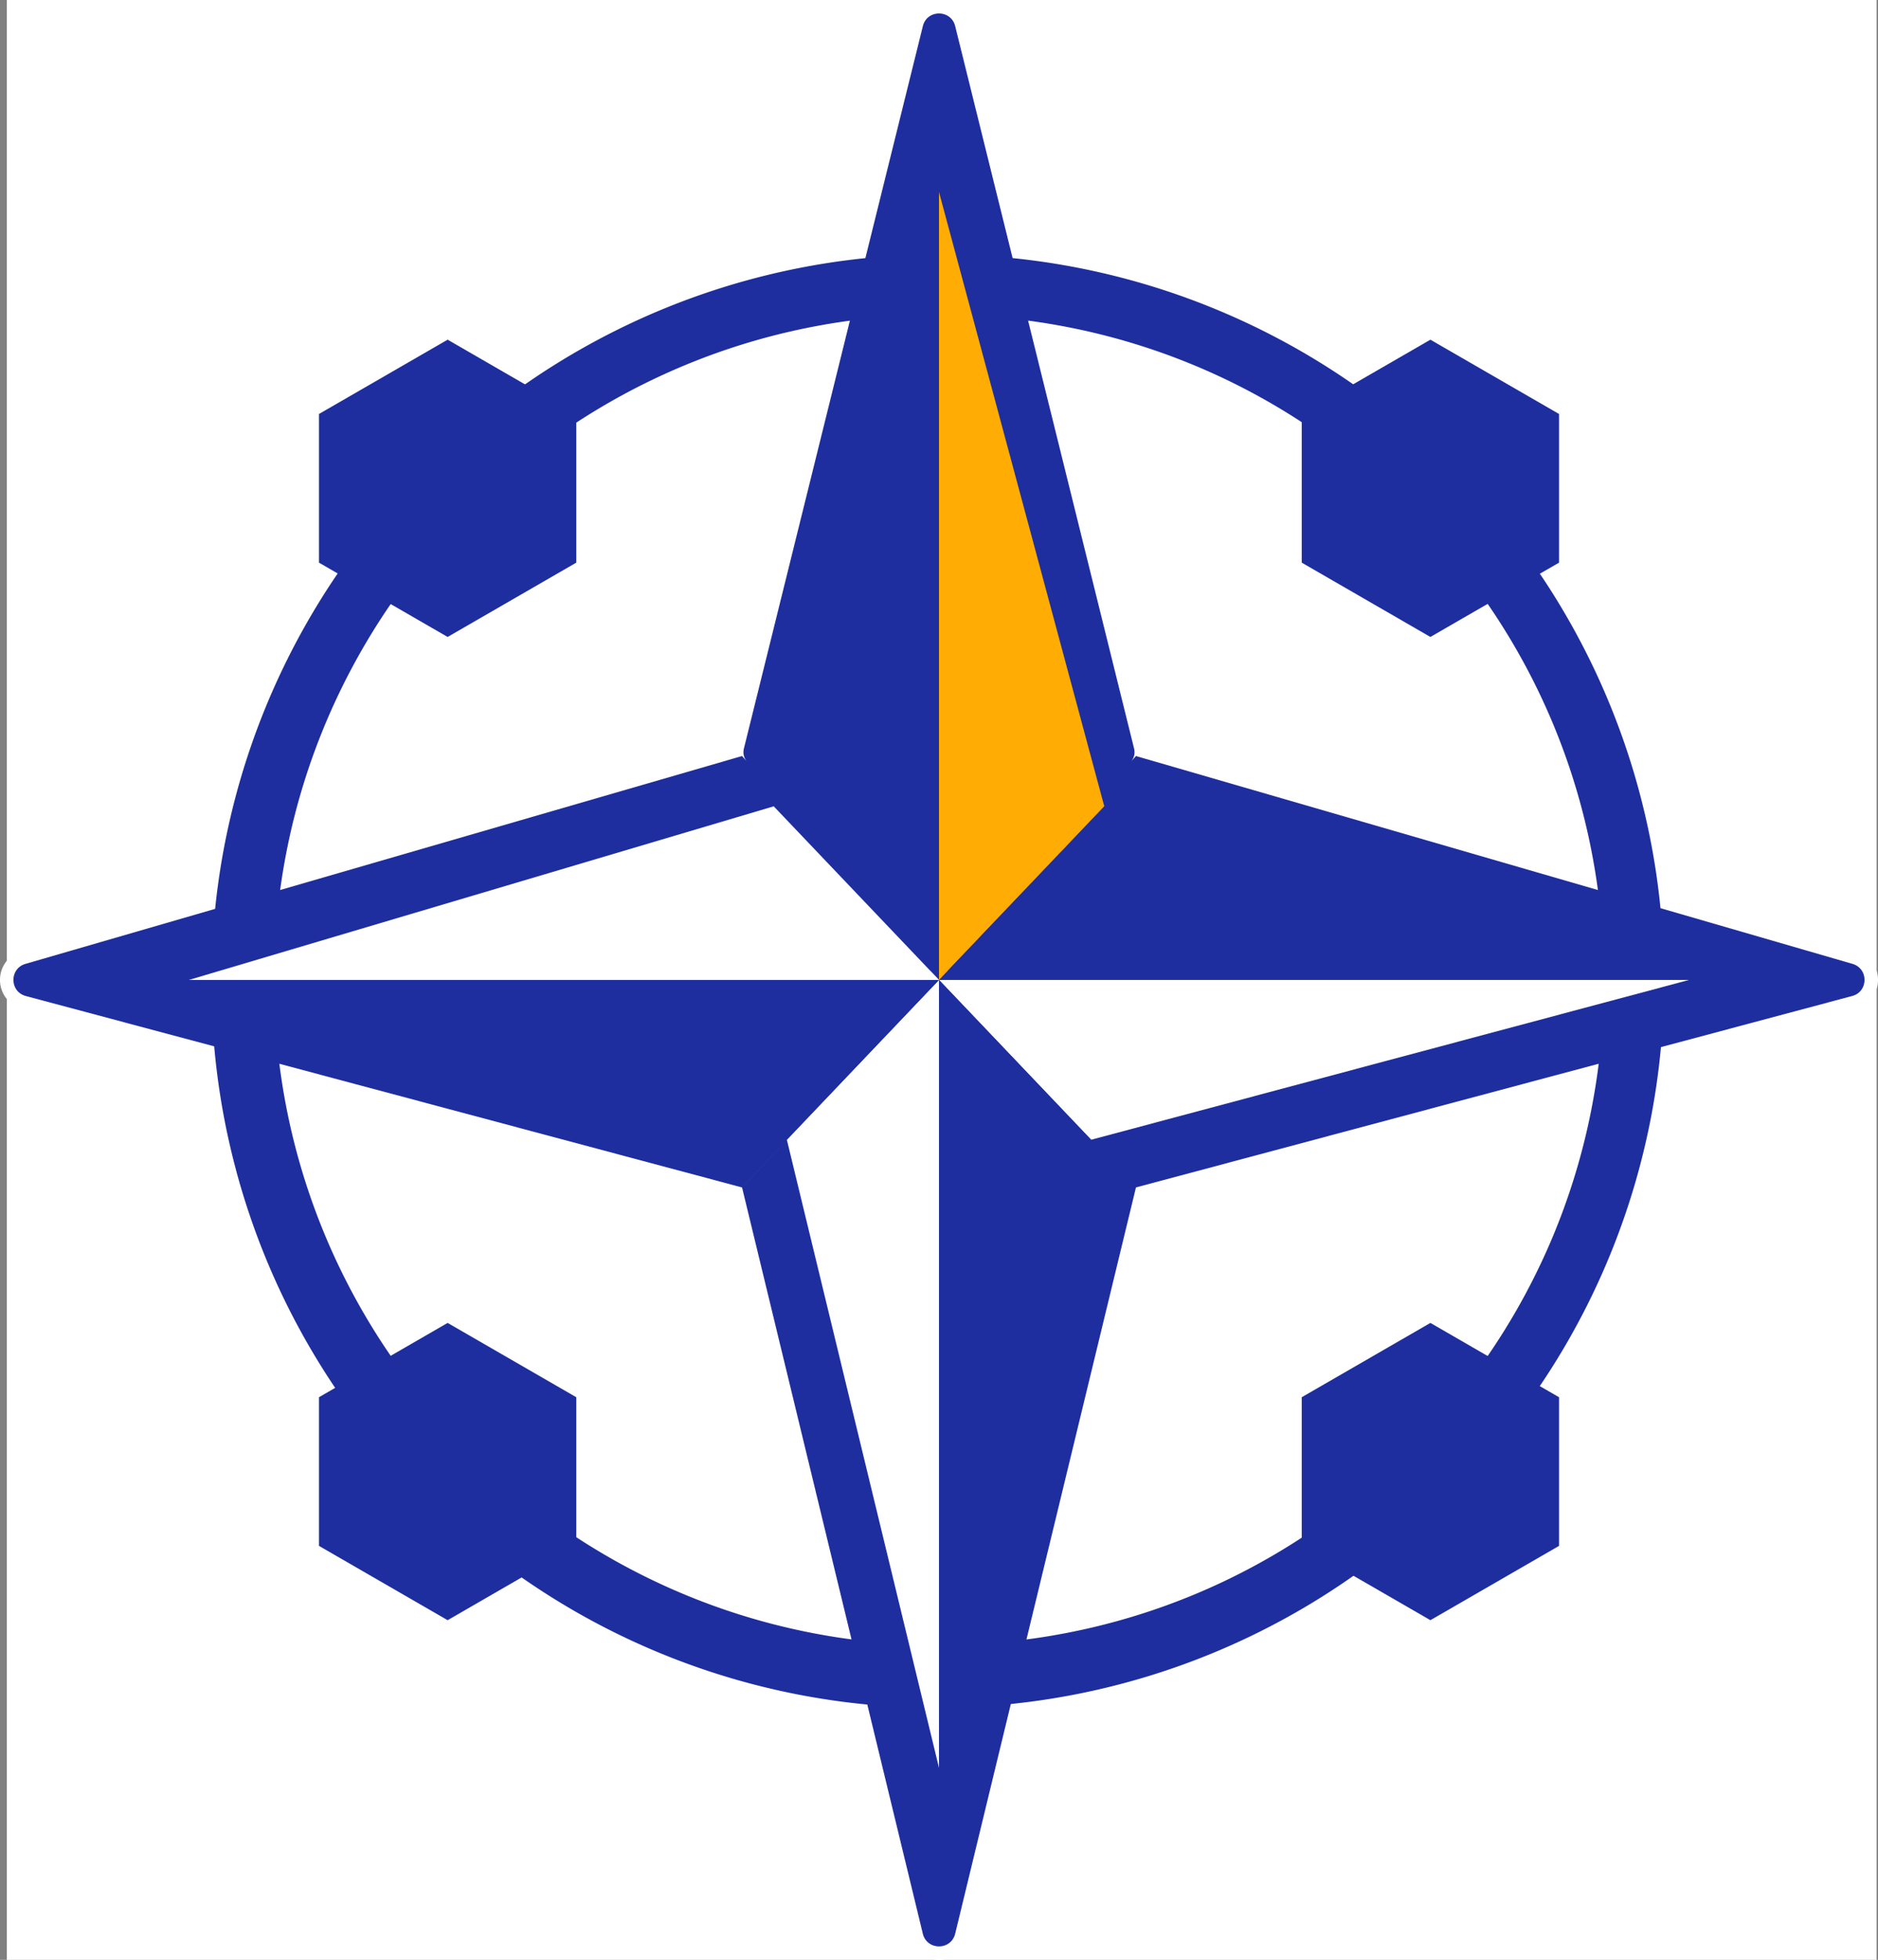 <?xml version="1.0" encoding="UTF-8" standalone="no"?>
<svg
   id="Camada_1"
   data-name="Camada 1"
   viewBox="0 0 1917.31 2000"
   version="1.1"
   sodipodi:docname="0xA752dF1dE29CdDbA6f1142db2a75d407092CCE4b.svg"
   inkscape:version="1.1.1 (3bf5ae0d25, 2021-09-20)"
   xmlns:inkscape="http://www.inkscape.org/namespaces/inkscape"
   xmlns:sodipodi="http://sodipodi.sourceforge.net/DTD/sodipodi-0.dtd"
   xmlns="http://www.w3.org/2000/svg"
   xmlns:svg="http://www.w3.org/2000/svg">
  <rect x="0" y="0" width="1917.31" height="2000" fill="#808080" stroke="none"/>
  <sodipodi:namedview
     id="namedview89"
     pagecolor="#ffffff"
     bordercolor="#666666"
     borderopacity="1.0"
     inkscape:pageshadow="2"
     inkscape:pageopacity="0.0"
     inkscape:pagecheckerboard="0"
     showgrid="false"
     inkscape:zoom="0.28602469"
     inkscape:cx="936.98204"
     inkscape:cy="1019.1428"
     inkscape:window-width="1920"
     inkscape:window-height="1017"
     inkscape:window-x="-8"
     inkscape:window-y="-8"
     inkscape:window-maximized="1"
     inkscape:current-layer="Camada_1" />
  <defs
     id="defs52">
    <style
       id="style50">.cls-1{fill:#fff;}.cls-2{fill:#1e2e9e;}.cls-3{fill:#ffad05;}</style>
  </defs>
  <rect
     style="fill:#ffffff"
     id="rect454"
     width="1908.926"
     height="2006.82"
     x="6.992"
     y="0" />
  <path
     class="cls-1"
     d="M958.65,1753.94A751.65,751.65,0,0,1,535.33,1624L457,1669.26l-145.12-83.79V1417.9l13.85-8a753.62,753.62,0,0,1,0-819.81l-13.84-8V414.54L457,330.75,535.32,376A753.59,753.59,0,0,1,1382,376l78.34-45.23,145.12,83.79V582.11l-13.85,8a753.71,753.71,0,0,1,0,819.79l13.85,8v167.57l-145.12,83.79L1382,1624a751.6,751.6,0,0,1-423.33,129.92Zm-422-162.46,7.17,5a726.09,726.09,0,0,0,829.63,0l7.18-5,79.68,46,117.6-67.9V1433.79L1552.36,1419l8.29-12.24a726.06,726.06,0,0,0,0-813.57L1552.37,581l25.56-14.76V430.42l-117.6-67.89-79.68,46-7.17-5a726.07,726.07,0,0,0-829.65,0l-7.17,5-79.67-46-117.6,67.89v135.8L364.94,581l-8.28,12.24a726.1,726.1,0,0,0,0,813.58L365,1419l-25.56,14.76v135.79l117.6,67.9Zm422,101.1a689,689,0,0,1-377.83-112.39l-6.23-4.07V1433.79L457,1365.89l-62.26,35.95-7.2-10.48a691.29,691.29,0,0,1,0-782.71l7.21-10.48L457,634.11l117.6-67.89V423.88l6.23-4.07A689,689,0,0,1,958.66,307.42c135.18,0,265.83,38.69,377.84,111.89l6.23,4.07V566.22l117.6,67.9L1522.94,598l7.21,10.47c79.21,115.11,121.08,250.5,121.08,391.56s-41.87,276.46-121.09,391.57l-7.2,10.47-62.61-36.15-117.6,67.9v142.83l-6.23,4.07C1224.49,1653.89,1093.83,1692.58,958.65,1692.58Zm-356.54-131.4a661.51,661.51,0,0,0,356.54,103.88c127.32,0,250.44-35.73,356.56-103.38V1417.9l145.12-83.78,54.24,31.31c71.44-108.18,109.14-234.25,109.14-365.43S1586,742.76,1514.58,634.57l-54.25,31.32-145.12-83.78V438.32C1209.09,370.67,1086,334.94,958.66,334.94A661.54,661.54,0,0,0,602.11,438.82V582.11L457,665.89,403.1,634.78a663.81,663.81,0,0,0,0,730.45L457,1334.12l145.12,83.78Z"
     id="path54" />
  <path
     class="cls-1"
     d="M958.65,2000h0a30.32,30.32,0,0,1-29.91-23.53l-182.6-753.53L22.83,1029.7a30.77,30.77,0,0,1-.62-59.29L746.13,760.52,928.78,23.37a30.78,30.78,0,0,1,59.75,0L1171.17,760.5,1895.1,970.41h0a30.77,30.77,0,0,1-.62,59.29l-723.31,193.24L988.56,1976.47A30.31,30.31,0,0,1,958.65,2000ZM772.72,1215.81,955.49,1970a3.26,3.26,0,0,0,6.33,0l186.46-769.42,739.09-197.46a3.25,3.25,0,0,0,.07-6.27h0L1155.89,784.73l1.5-5.15-13.11-11.33a1,1,0,0,0,.23-.92L961.82,30a3.26,3.26,0,0,0-6.33,0L772.8,767.33a1,1,0,0,0,.23.94L760,779.69l1.46,5L29.87,996.84a3.25,3.25,0,0,0,.07,6.27l723.31,193.25,94.9-99.65,19.93,19Zm185.93-194.32-20.06-22.86L958,979.19a1,1,0,0,0,1.33,0l19.4,19.43Z"
     id="path56" />
  <circle
     class="cls-1"
     cx="958.65"
     cy="1000"
     r="709.5"
     id="circle58" />
  <path
     class="cls-2"
     d="M1482,1523.38A740.17,740.17,0,1,1,435.27,476.62h0A740,740,0,0,1,1698.83,1000h0A738,738,0,0,1,1482,1523.38ZM478.88,520.23C356,643.15,279.84,812.85,279.84,1000c0,374.3,304.51,678.82,678.81,678.82,181.32,0,351.79-70.61,480-198.82s198.82-298.68,198.82-480-70.61-351.78-198.82-480S1140,321.18,958.66,321.18C771.5,321.18,601.8,397.31,478.88,520.23Z"
     id="path60" />
  <path
     class="cls-2"
     d="M1891.27,983.62,1159.73,771.51l-5,5.67a14.81,14.81,0,0,0,3.12-13.16L975.17,26.68c-4.27-17.23-28.76-17.23-33,0L759.44,764a14.81,14.81,0,0,0,3.2,13.27l-5.06-5.76L26,983.62c-16.55,4.8-16.3,28.34.34,32.78l731.2,195.36,100.54-105.57L757.58,1211.75l184.54,761.48c4.2,17.35,28.87,17.35,33.07,0l184.54-761.48,731.19-195.35C1907.57,1012,1907.82,988.42,1891.27,983.62Zm-942.34,5.93a14.8,14.8,0,0,0,19.45,0l-9.73,11.08Z"
     id="path62" />
  <polygon
     class="cls-2"
     points="958.65 195.94 790 822.83 958.65 1000 1100.58 822.83 958.65 195.94"
     id="polygon64" />
  <polygon
     class="cls-3"
     points="958.65 195.94 958.65 1000 1127.39 822.83 958.65 195.94"
     id="polygon66" />
  <polygon
     class="cls-2"
     points="1127.39 823 958.65 1000 1127.39 1149.02 1724.44 1000 1127.39 823"
     id="polygon68" />
  <polygon
     class="cls-1"
     points="1724.44 1000 1113.98 1163.09 958.65 1000 1724.44 1000"
     id="polygon70" />
  <polygon
     class="cls-2"
     points="958.65 1804.06 1113.98 1163.09 958.65 1000 816.73 1177.17 958.65 1804.06"
     id="polygon72" />
  <polygon
     class="cls-1"
     points="958.65 1804.06 803.32 1163.09 958.65 1000 958.65 1804.06"
     id="polygon74" />
  <polygon
     class="cls-2"
     points="803.32 1163.1 958.65 1000 789.92 850.98 192.87 1000 803.32 1163.1"
     id="polygon76" />
  <polygon
     class="cls-1"
     points="958.65 1000 192.87 1000 789.92 822.83 958.65 1000"
     id="polygon78" />
  <polygon
     class="cls-2"
     points="1460.33 346.64 1328.97 422.48 1328.97 574.16 1460.33 650 1591.69 574.16 1591.69 422.48 1460.33 346.64"
     id="polygon80" />
  <polygon
     class="cls-2"
     points="1460.33 1350.01 1328.97 1425.85 1328.97 1577.53 1460.33 1653.37 1591.69 1577.53 1591.69 1425.85 1460.33 1350.01"
     id="polygon82" />
  <polygon
     class="cls-2"
     points="456.99 1350.01 325.63 1425.85 325.63 1577.53 456.99 1653.37 588.35 1577.53 588.35 1425.85 456.99 1350.01"
     id="polygon84" />
  <polygon
     class="cls-2"
     points="456.99 346.64 325.63 422.48 325.63 574.16 456.99 650 588.35 574.16 588.35 422.48 456.99 346.64"
     id="polygon86" />
</svg>
